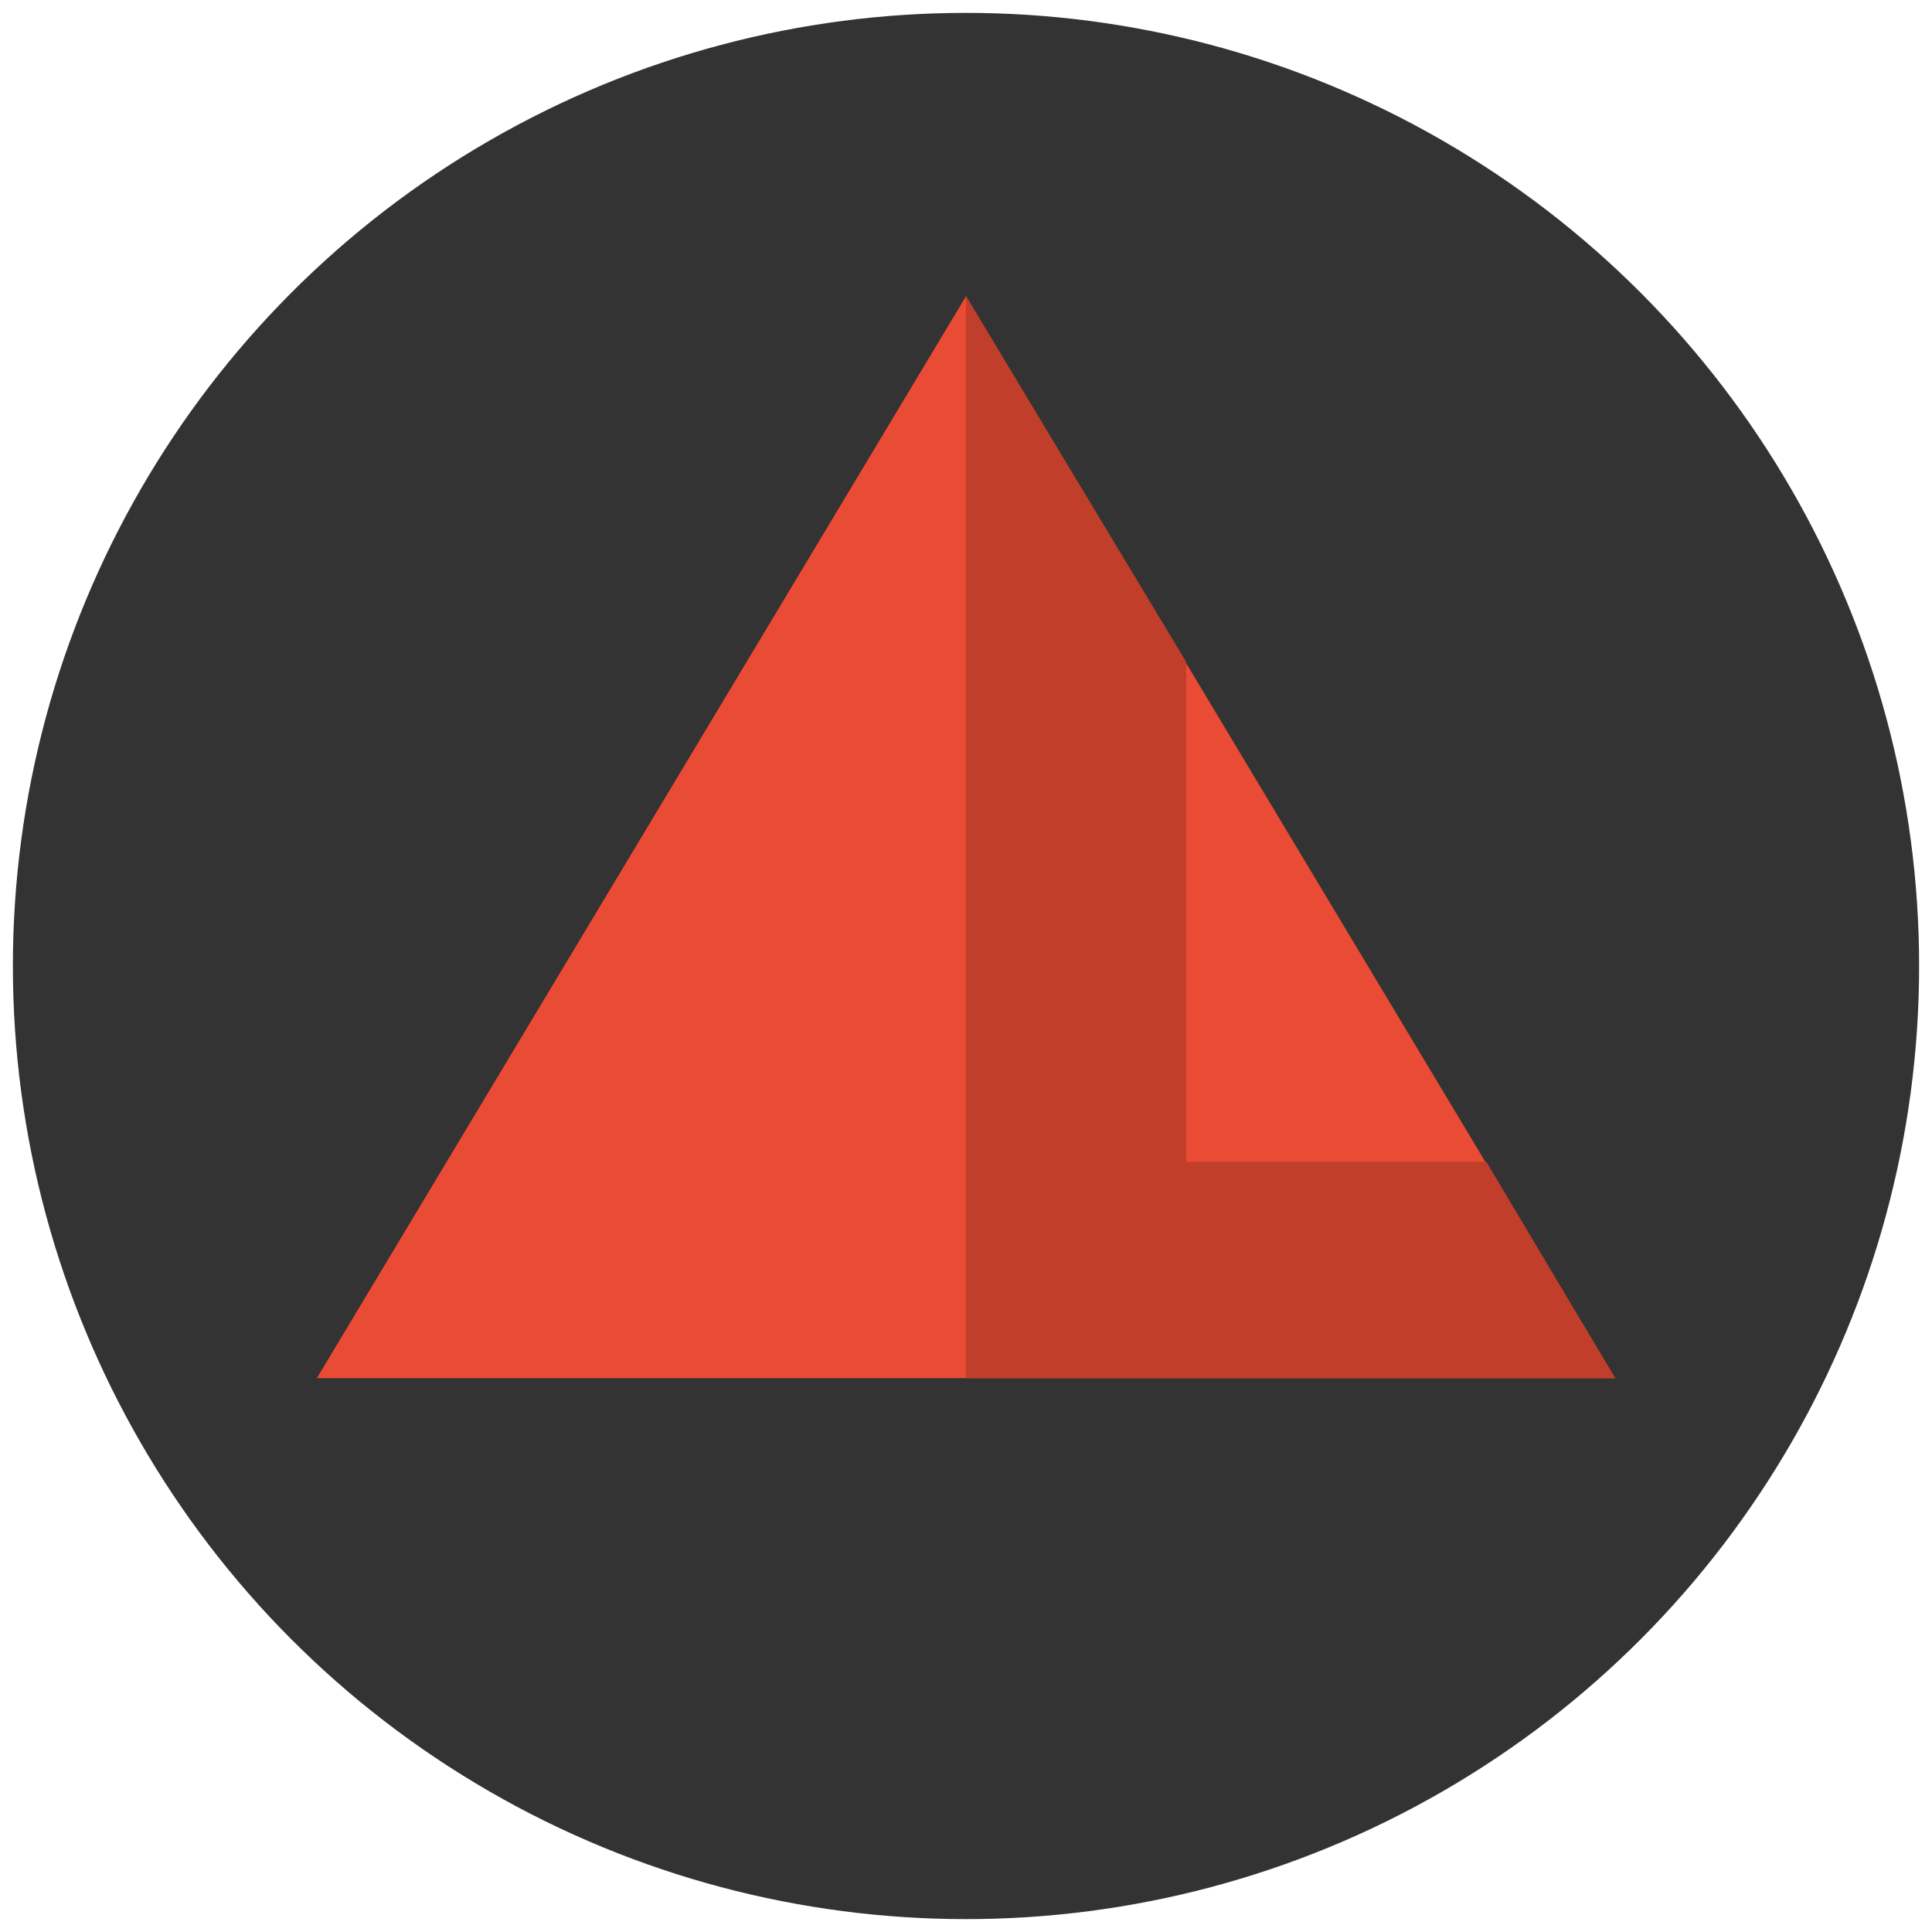 <?xml version="1.0" encoding="utf-8"?>
<!-- Generator: Adobe Illustrator 17.0.0, SVG Export Plug-In . SVG Version: 6.00 Build 0)  -->
<!DOCTYPE svg PUBLIC "-//W3C//DTD SVG 1.1//EN" "http://www.w3.org/Graphics/SVG/1.1/DTD/svg11.dtd">
<svg version="1.1" id="Layer_1" xmlns="http://www.w3.org/2000/svg" xmlns:xlink="http://www.w3.org/1999/xlink" x="0px" y="0px"
	 width="150px" height="150px" viewBox="0 0 150 150" enable-background="new 0 0 150 150" xml:space="preserve">
<circle fill="#333333" cx="75" cy="75" r="74"/>
<g>
	<polyline fill="#E94B35" points="125.4,107 75,107 75,23 	"/>
	<polyline fill="#E94B35" points="24.6,107 75,107 75,23 	"/>
	<polygon fill="#C03E2A" points="92.1,90.2 92.1,51.4 75,23 75,107 125.4,107 115.4,90.2 	"/>
</g>
</svg>
